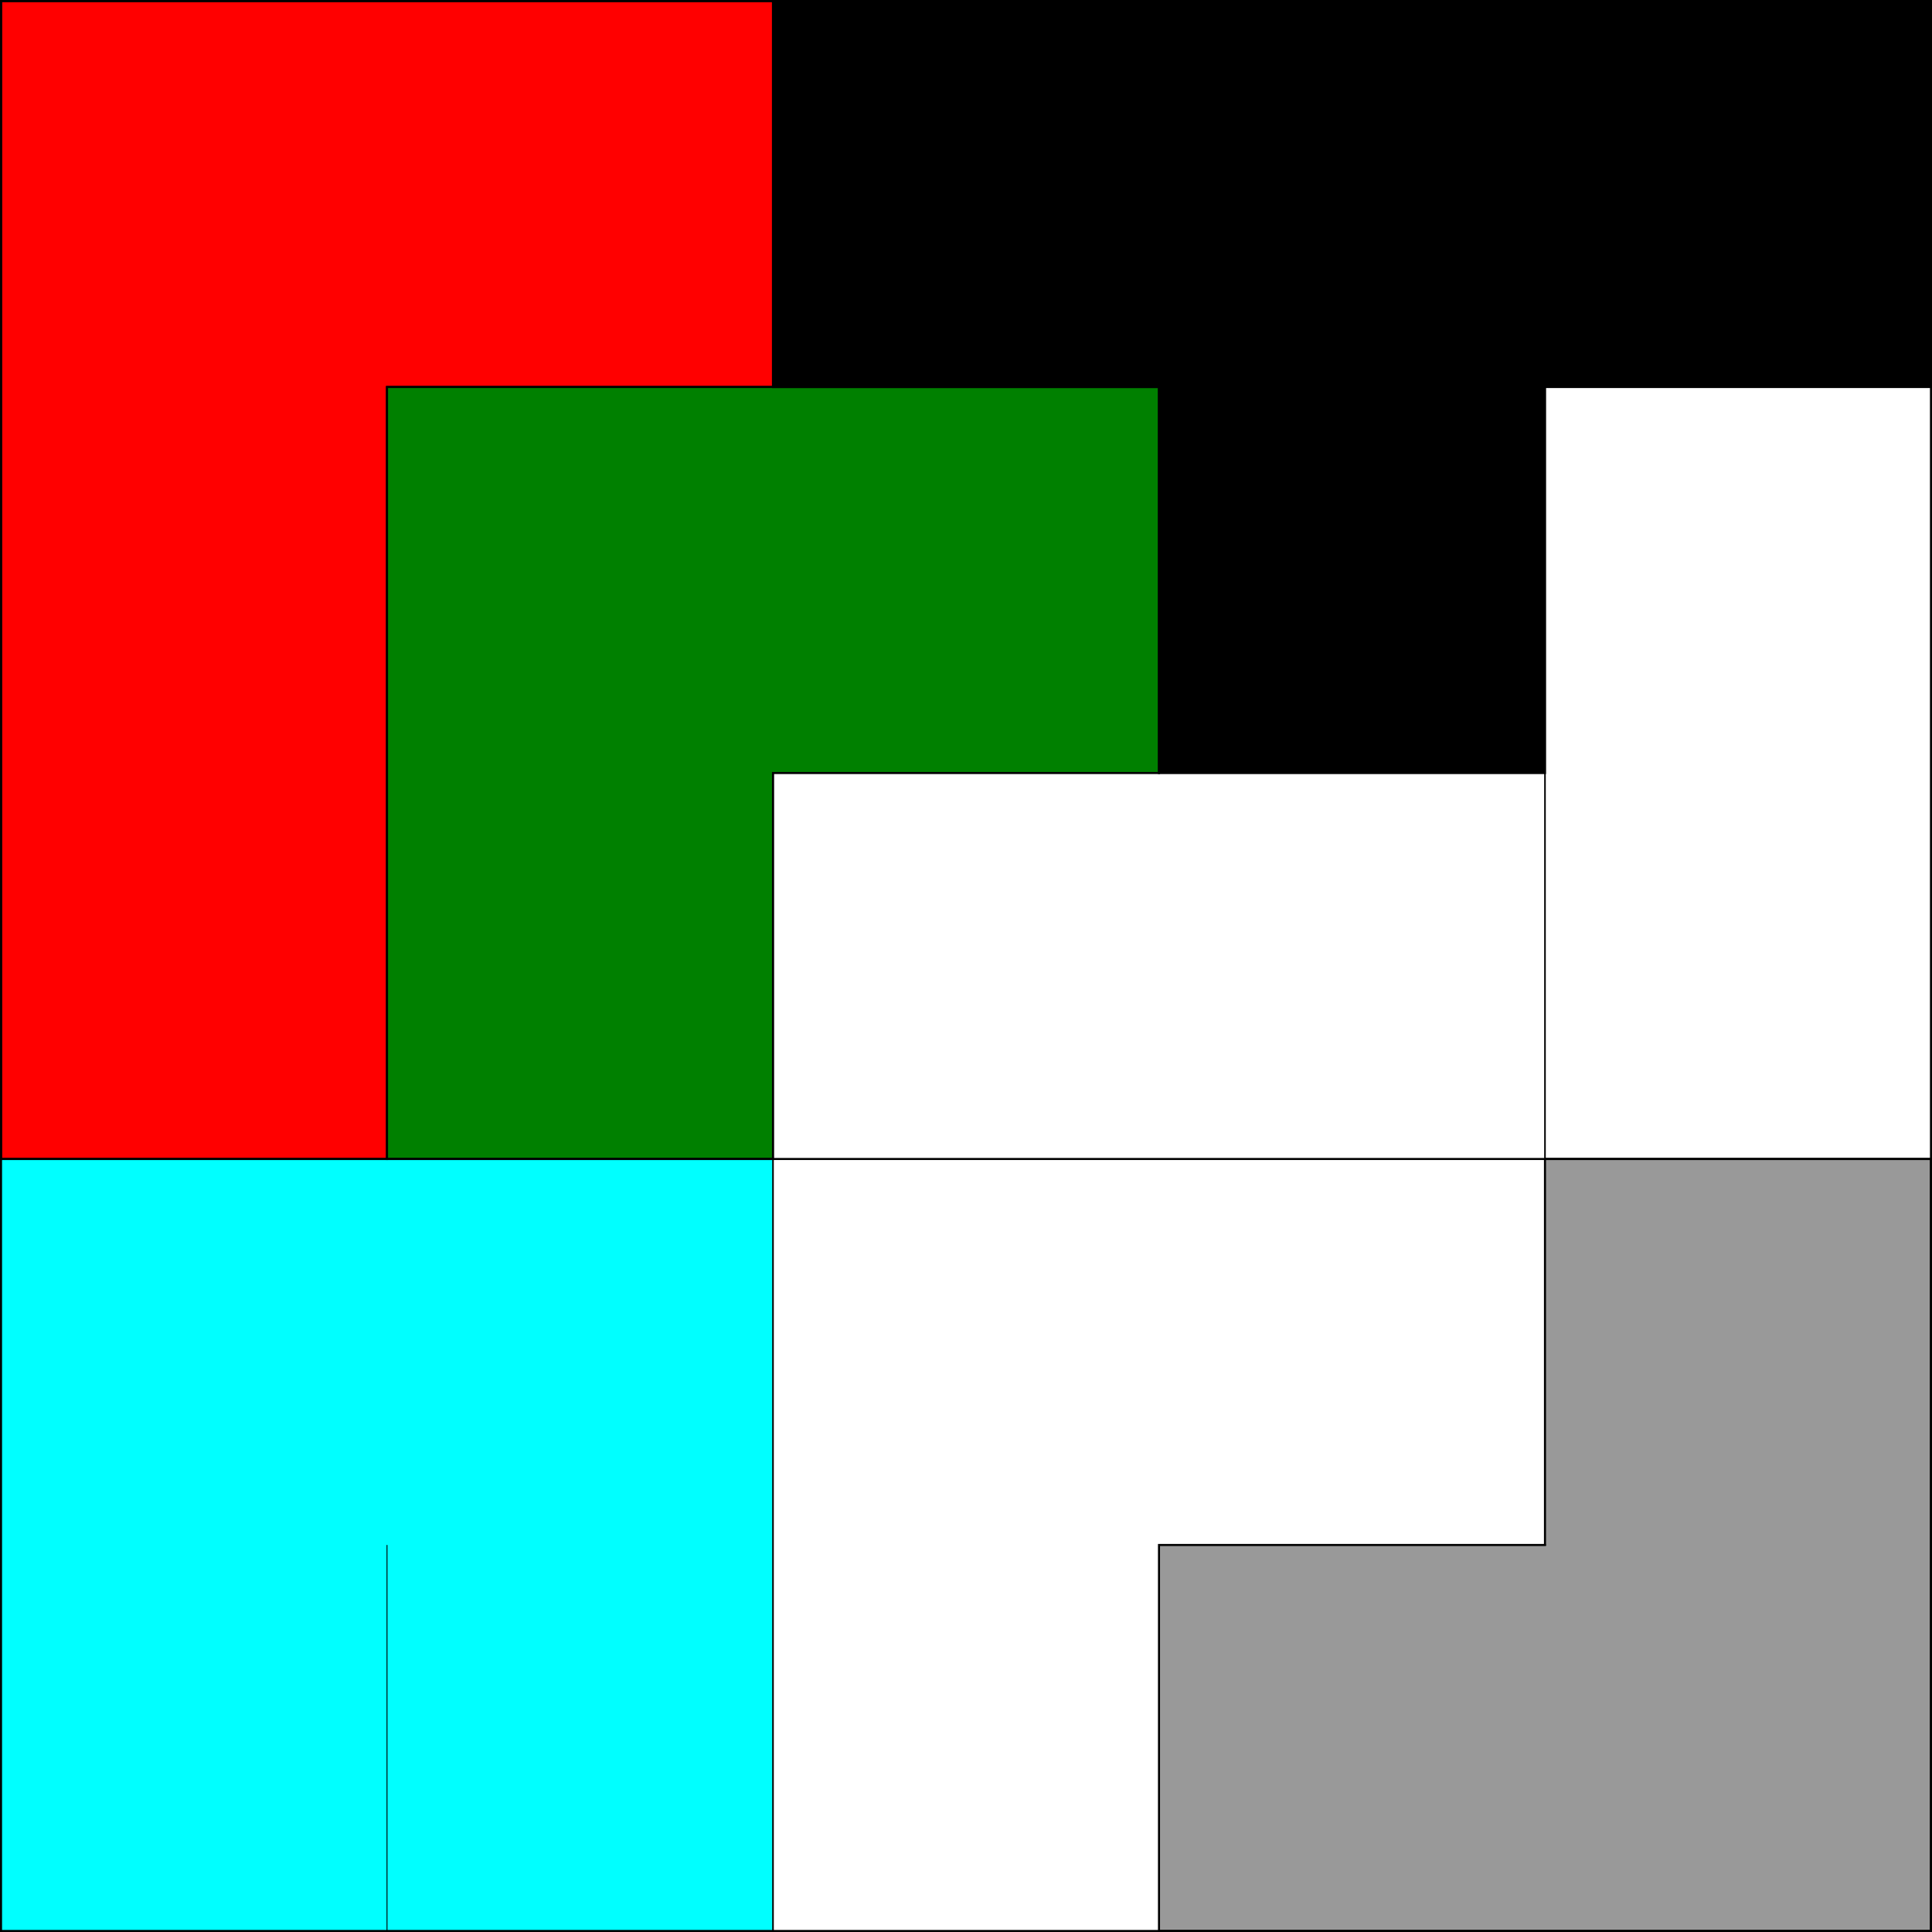 <?xml version="1.0" encoding="UTF-8" standalone="no"?>
<!-- Created with Inkscape (http://www.inkscape.org/) -->

<svg
   width="250.265mm"
   height="250.265mm"
   viewBox="0 0 250.265 250.265"
   version="1.1"
   id="svg5"
   sodipodi:docname="Kruskal5.svg"
   inkscape:version="1.1.1 (3bf5ae0d25, 2021-09-20, custom)"
   xmlns:inkscape="http://www.inkscape.org/namespaces/inkscape"
   xmlns:sodipodi="http://sodipodi.sourceforge.net/DTD/sodipodi-0.dtd"
   xmlns="http://www.w3.org/2000/svg"
   xmlns:svg="http://www.w3.org/2000/svg">
  <sodipodi:namedview
     id="namedview7"
     pagecolor="#ffffff"
     bordercolor="#666666"
     borderopacity="1.0"
     inkscape:pageshadow="2"
     inkscape:pageopacity="0.0"
     inkscape:pagecheckerboard="0"
     inkscape:document-units="mm"
     showgrid="false"
     inkscape:zoom="0.68001195"
     inkscape:cx="477.93278"
     inkscape:cy="505.87346"
     inkscape:window-width="1920"
     inkscape:window-height="1019"
     inkscape:window-x="0"
     inkscape:window-y="0"
     inkscape:window-maximized="1"
     inkscape:current-layer="g838"
     inkscape:snap-intersection-paths="true" />
  <defs
     id="defs2" />
  <g
     inkscape:label="Layer 1"
     inkscape:groupmode="layer"
     id="layer1"
     transform="translate(20.225,-23.368)">
    <g
       inkscape:label="GridCartesian:X5:Y5"
       transform="translate(-20.093,23.5)"
       id="g852">
      <g
         inkscape:label="MajorXGridlines"
         id="g838">
        <rect
           style="fill:#00ffff;fill-opacity:1;stroke:none;stroke-width:1;stroke-linecap:round;stroke-linejoin:round"
           id="rect3639"
           width="100"
           height="100"
           x="-3.8216967e-09"
           y="150" />
        <path
           style="fill:none;stroke:#000000;stroke-width:0.167"
           d="M 50,50 V 150"
           inkscape:label="MajorXDiv1"
           id="path830-5" />
        <path
           style="fill:none;stroke:#000000;stroke-width:0.118"
           d="m 50,200 v 50"
           inkscape:label="MajorXDiv1"
           id="path830-5-3" />
        <path
           style="fill:none;stroke:#000000;stroke-width:0.118"
           d="M 100,0 V 50"
           inkscape:label="MajorXDiv2"
           id="path832" />
        <path
           style="fill:none;stroke:#000000;stroke-width:0.205"
           d="M 100,100 V 250"
           inkscape:label="MajorXDiv2"
           id="path832-6" />
        <path
           style="fill:none;stroke:#000000;stroke-width:0.118"
           d="m 150,50 v 50"
           inkscape:label="MajorXDiv3"
           id="path834" />
        <path
           style="fill:none;stroke:#000000;stroke-width:0.118"
           d="m 150,200 v 50"
           inkscape:label="MajorXDiv3"
           id="path834-3" />
        <path
           style="fill:none;stroke:#000000;stroke-width:0.205"
           d="M 200,50 V 200"
           inkscape:label="MajorXDiv4"
           id="path836" />
        <path
           style="fill:#ff0000;stroke:#000000;stroke-width:0.265px;stroke-linecap:butt;stroke-linejoin:miter;stroke-opacity:1"
           d="M 100,0 V 50 H 50 V 150 H 0 V 0 Z"
           id="path3517" />
        <path
           style="fill:#008000;stroke:#000000;stroke-width:0.265px;stroke-linecap:butt;stroke-linejoin:miter;stroke-opacity:1"
           d="M 150,50 V 100 H 100 V 150 H 50 V 50 Z"
           id="path3696" />
        <path
           style="fill:#999999;stroke:#000000;stroke-width:0.265px;stroke-linecap:butt;stroke-linejoin:miter;stroke-opacity:1"
           d="m 200,150 v 50 h -50 v 50 H 250 V 150 h -50"
           id="path3829" />
        <path
           style="fill:#000000;stroke:#000000;stroke-width:0.265px;stroke-linecap:butt;stroke-linejoin:miter;stroke-opacity:1"
           d="M 100,0 V 50 H 150 v 50 l 50,2e-6 V 50 h 50 V 0 Z"
           id="path3977" />
      </g>
      <g
         inkscape:label="MajorYGridlines"
         id="g848">
        <path
           style="fill:none;stroke:#000000;stroke-width:0.118"
           d="m 200,50 h 50"
           inkscape:label="MajorYDiv1"
           id="path840" />
        <path
           style="fill:none;stroke:#000000;stroke-width:0.167"
           d="M 50,50 H 150"
           inkscape:label="MajorYDiv1"
           id="path840-7" />
        <path
           style="fill:none;stroke:#000000;stroke-width:0.167"
           d="M 100,100 H 200"
           inkscape:label="MajorYDiv2"
           id="path842-6" />
        <path
           style="fill:none;stroke:#000000;stroke-width:0.265"
           d="M 0,150 H 250"
           inkscape:label="MajorYDiv3"
           id="path844" />
        <path
           style="fill:none;stroke:#000000;stroke-width:0.118"
           d="m 150,200 h 50.142"
           inkscape:label="MajorYDiv4"
           id="path846" />
      </g>
      <rect
         x="0"
         y="0"
         width="250"
         height="250"
         style="fill:none;stroke:#000000;stroke-width:0.265"
         inkscape:label="Border"
         id="rect850" />
    </g>
  </g>
</svg>
